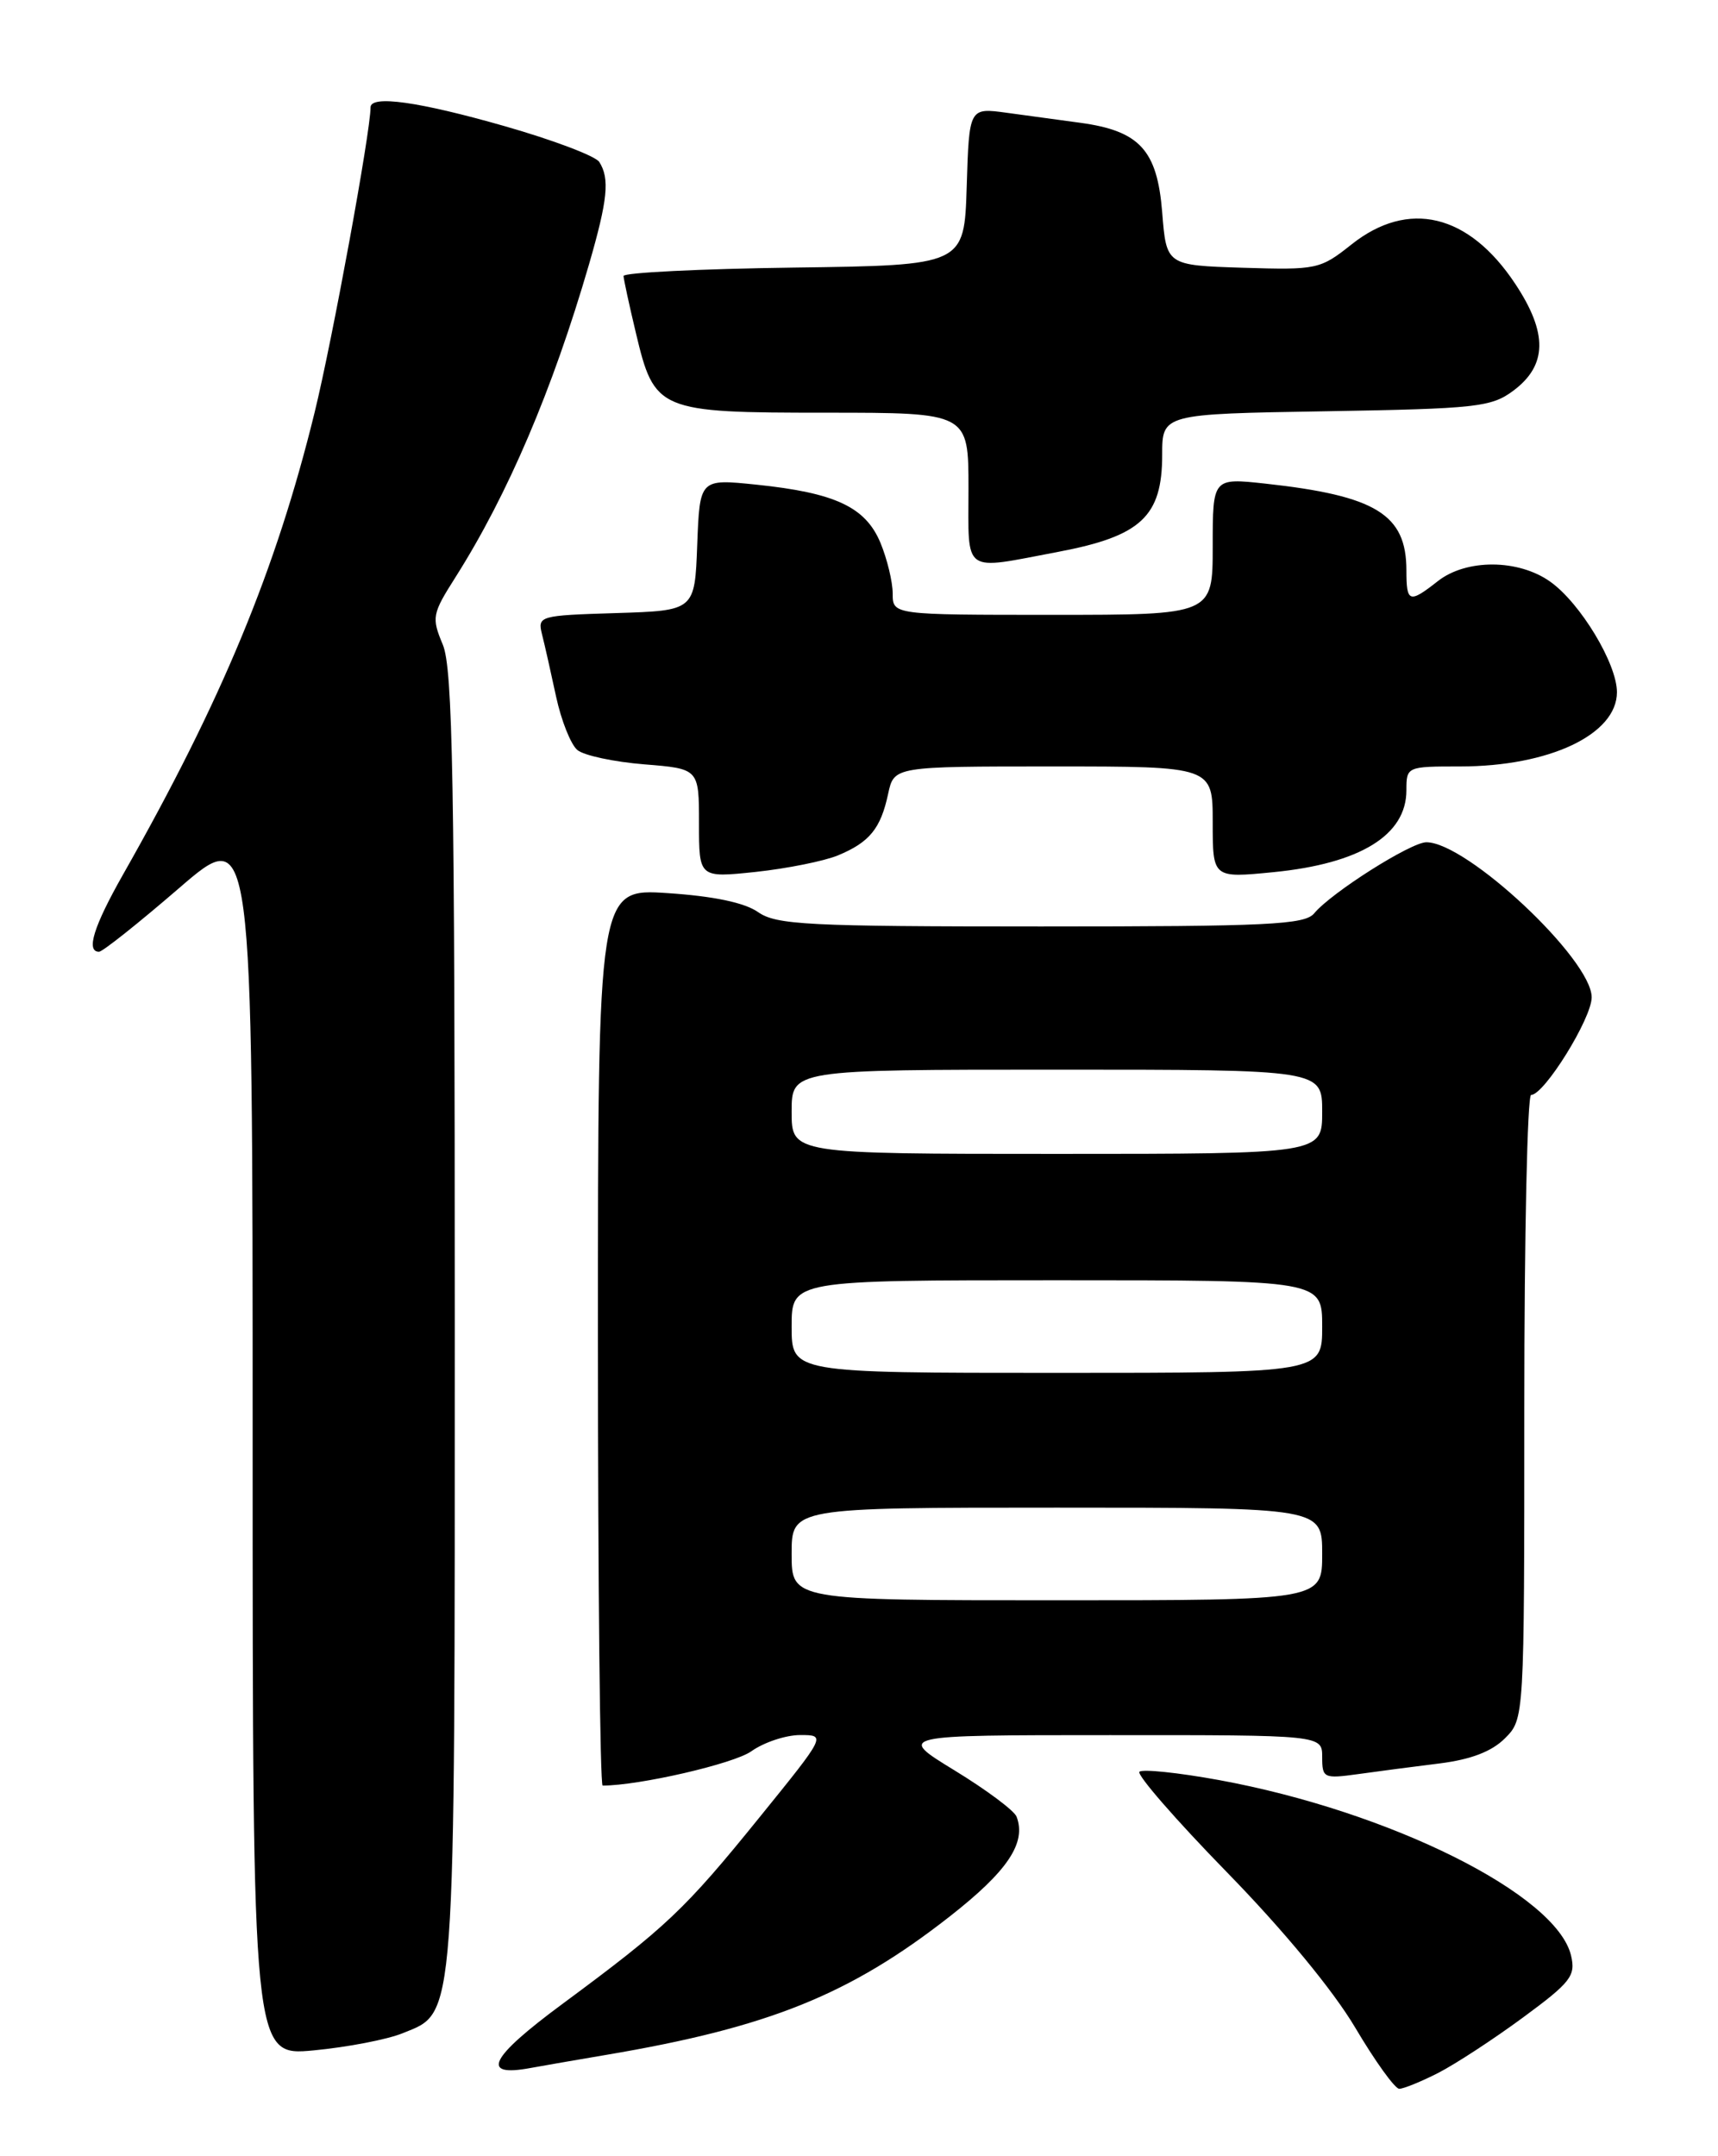 <?xml version="1.0" encoding="UTF-8" standalone="no"?>
<!DOCTYPE svg PUBLIC "-//W3C//DTD SVG 1.1//EN" "http://www.w3.org/Graphics/SVG/1.1/DTD/svg11.dtd" >
<svg xmlns="http://www.w3.org/2000/svg" xmlns:xlink="http://www.w3.org/1999/xlink" version="1.1" viewBox="0 0 204 256">
 <g >
 <path fill="currentColor"
d=" M 170.79 246.11 C 172.83 245.06 177.35 242.11 180.84 239.54 C 186.53 235.35 187.12 234.59 186.55 232.18 C 184.84 224.93 165.03 215.06 144.72 211.34 C 139.89 210.46 135.65 210.02 135.30 210.36 C 134.96 210.71 139.61 216.06 145.65 222.25 C 152.38 229.14 158.30 236.31 160.93 240.75 C 163.29 244.74 165.64 248.00 166.15 248.00 C 166.66 248.00 168.75 247.15 170.79 246.11 Z  M 72.00 243.97 C 91.28 240.71 100.89 236.84 112.76 227.55 C 119.65 222.16 121.90 218.80 120.71 215.69 C 120.43 214.97 117.12 212.50 113.35 210.20 C 106.50 206.01 106.50 206.01 131.75 206.01 C 157.00 206.00 157.00 206.00 157.00 208.61 C 157.00 211.11 157.18 211.20 161.25 210.64 C 163.59 210.31 167.95 209.74 170.95 209.37 C 174.67 208.90 177.13 207.96 178.70 206.39 C 181.00 204.09 181.00 204.09 181.00 167.05 C 181.00 146.67 181.36 130.00 181.81 130.00 C 183.36 130.00 189.00 120.92 189.00 118.41 C 189.00 113.90 174.18 100.00 169.37 100.00 C 167.53 100.00 158.09 105.98 156.05 108.44 C 154.93 109.79 150.62 110.00 123.60 110.00 C 95.86 110.00 92.18 109.81 90.01 108.29 C 88.41 107.17 84.73 106.40 79.29 106.04 C 71.00 105.49 71.00 105.49 71.00 158.74 C 71.00 188.04 71.25 212.00 71.56 212.00 C 75.90 212.00 87.13 209.41 89.21 207.93 C 90.70 206.87 93.31 206.00 95.01 206.00 C 98.10 206.00 98.10 206.00 90.17 215.79 C 81.29 226.76 79.15 228.78 66.75 237.95 C 58.13 244.32 56.97 246.65 63.00 245.53 C 64.38 245.28 68.42 244.57 72.00 243.97 Z  M 47.79 241.41 C 54.18 238.81 54.00 241.27 54.00 156.50 C 54.00 92.62 53.76 79.37 52.58 76.54 C 51.23 73.31 51.31 72.90 54.10 68.51 C 60.30 58.72 65.61 46.28 69.94 31.39 C 72.16 23.72 72.42 21.21 71.16 19.23 C 70.72 18.53 65.67 16.62 59.93 14.98 C 49.71 12.06 44.00 11.26 44.00 12.75 C 44.00 15.65 39.46 40.40 37.36 48.96 C 32.77 67.66 26.35 83.15 14.60 103.85 C 11.12 109.99 10.18 113.00 11.76 113.00 C 12.18 113.00 16.45 109.60 21.26 105.45 C 30.00 97.90 30.00 97.90 30.00 171.01 C 30.00 244.12 30.00 244.12 37.25 243.44 C 41.24 243.06 45.98 242.15 47.79 241.41 Z  M 99.50 101.56 C 103.26 100.00 104.58 98.37 105.46 94.25 C 106.16 91.00 106.16 91.00 125.08 91.00 C 144.00 91.00 144.00 91.00 144.00 97.63 C 144.00 104.26 144.00 104.26 151.22 103.55 C 161.52 102.53 167.00 99.16 167.00 93.83 C 167.00 91.02 167.05 91.00 173.37 91.00 C 183.97 91.00 192.00 87.20 192.00 82.18 C 192.00 78.80 187.66 71.61 184.09 69.07 C 180.31 66.37 174.11 66.34 170.73 69.00 C 167.33 71.67 167.00 71.55 167.00 67.72 C 167.00 61.08 163.40 58.86 150.25 57.42 C 144.00 56.74 144.00 56.74 144.00 64.87 C 144.00 73.00 144.00 73.00 125.00 73.00 C 106.00 73.00 106.00 73.00 106.00 70.47 C 106.00 69.08 105.34 66.36 104.54 64.43 C 102.76 60.19 99.17 58.51 89.79 57.54 C 83.09 56.85 83.09 56.85 82.79 64.68 C 82.50 72.50 82.50 72.50 73.15 72.79 C 64.04 73.07 63.82 73.13 64.36 75.31 C 64.67 76.53 65.42 79.86 66.03 82.70 C 66.64 85.54 67.78 88.40 68.56 89.05 C 69.34 89.70 72.91 90.46 76.49 90.75 C 83.00 91.27 83.00 91.27 83.00 97.75 C 83.00 104.23 83.00 104.23 89.75 103.52 C 93.46 103.12 97.85 102.24 99.50 101.56 Z  M 125.66 65.52 C 135.48 63.66 138.00 61.32 138.00 54.02 C 138.00 49.15 138.00 49.15 157.43 48.83 C 175.32 48.53 177.08 48.33 179.68 46.40 C 183.73 43.39 183.81 39.56 179.93 33.71 C 174.41 25.37 167.23 23.65 160.46 29.04 C 156.76 31.98 156.36 32.06 147.57 31.79 C 138.50 31.50 138.50 31.50 138.00 25.19 C 137.41 17.82 135.32 15.54 128.28 14.58 C 125.93 14.26 121.99 13.73 119.54 13.39 C 115.08 12.78 115.08 12.78 114.79 22.14 C 114.50 31.50 114.50 31.50 94.25 31.77 C 83.11 31.92 74.02 32.37 74.04 32.77 C 74.06 33.17 74.71 36.20 75.50 39.50 C 77.71 48.81 78.15 49.00 98.11 49.00 C 115.00 49.00 115.00 49.00 115.00 58.00 C 115.00 68.30 114.15 67.70 125.66 65.52 Z  M 94.00 184.50 C 94.00 179.00 94.00 179.00 125.50 179.00 C 157.00 179.00 157.00 179.00 157.00 184.50 C 157.00 190.00 157.00 190.00 125.50 190.00 C 94.00 190.00 94.00 190.00 94.00 184.50 Z  M 94.00 157.50 C 94.00 152.00 94.00 152.00 125.50 152.00 C 157.00 152.00 157.00 152.00 157.00 157.50 C 157.00 163.00 157.00 163.00 125.50 163.00 C 94.00 163.00 94.00 163.00 94.00 157.50 Z  M 94.00 132.00 C 94.00 127.00 94.00 127.00 125.50 127.00 C 157.00 127.00 157.00 127.00 157.00 132.00 C 157.00 137.00 157.00 137.00 125.50 137.00 C 94.00 137.00 94.00 137.00 94.00 132.00 Z "/>
</g>
</svg>
